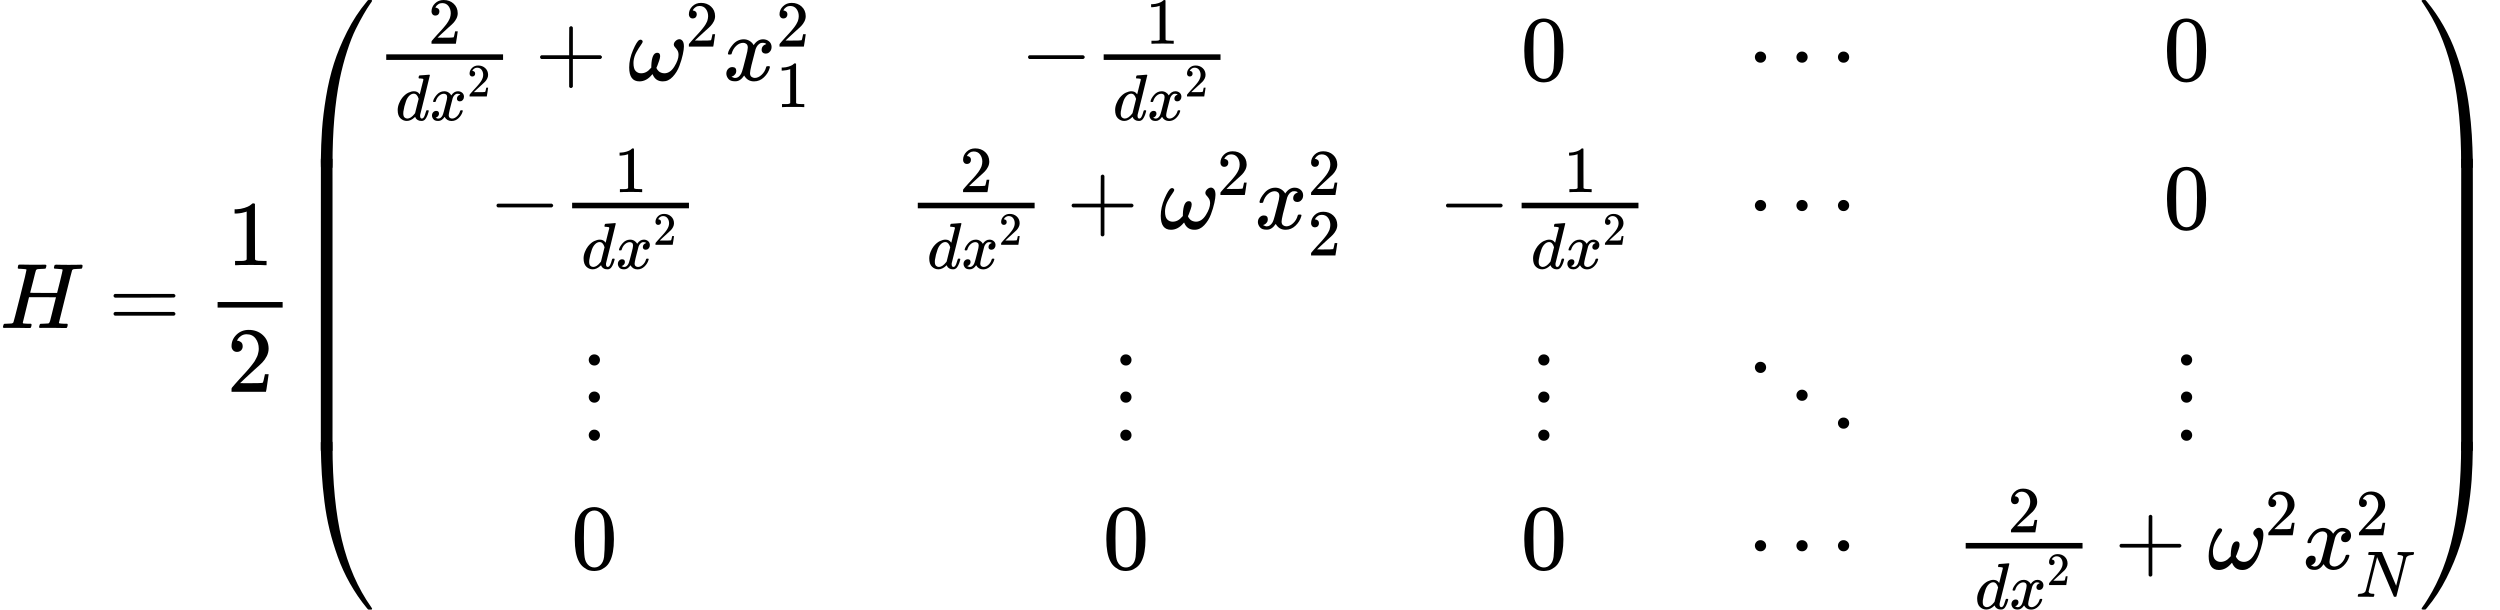 <?xml version="1.0" encoding="UTF-8" standalone="no" ?>
<svg xmlns="http://www.w3.org/2000/svg" width="487.000px" height="118.752px" viewBox="0 -3530.6 26906.6 6561.2" xmlns:xlink="http://www.w3.org/1999/xlink"><defs><path id="MJX-108-TEX-I-48" d="M228 637Q194 637 192 641Q191 643 191 649Q191 673 202 682Q204 683 219 683Q260 681 355 681Q389 681 418 681T463 682T483 682Q499 682 499 672Q499 670 497 658Q492 641 487 638H485Q483 638 480 638T473 638T464 637T455 637Q416 636 405 634T387 623Q384 619 355 500Q348 474 340 442T328 395L324 380Q324 378 469 378H614L615 381Q615 384 646 504Q674 619 674 627T617 637Q594 637 587 639T580 648Q580 650 582 660Q586 677 588 679T604 682Q609 682 646 681T740 680Q802 680 835 681T871 682Q888 682 888 672Q888 645 876 638H874Q872 638 869 638T862 638T853 637T844 637Q805 636 794 634T776 623Q773 618 704 340T634 58Q634 51 638 51Q646 48 692 46H723Q729 38 729 37T726 19Q722 6 716 0H701Q664 2 567 2Q533 2 504 2T458 2T437 1Q420 1 420 10Q420 15 423 24Q428 43 433 45Q437 46 448 46H454Q481 46 514 49Q520 50 522 50T528 55T534 64T540 82T547 110T558 153Q565 181 569 198Q602 330 602 331T457 332H312L279 197Q245 63 245 58Q245 51 253 49T303 46H334Q340 38 340 37T337 19Q333 6 327 0H312Q275 2 178 2Q144 2 115 2T69 2T48 1Q31 1 31 10Q31 12 34 24Q39 43 44 45Q48 46 59 46H65Q92 46 125 49Q139 52 144 61Q147 65 216 339T285 628Q285 635 228 637Z"></path><path id="MJX-108-TEX-N-3D" d="M56 347Q56 360 70 367H707Q722 359 722 347Q722 336 708 328L390 327H72Q56 332 56 347ZM56 153Q56 168 72 173H708Q722 163 722 153Q722 140 707 133H70Q56 140 56 153Z"></path><path id="MJX-108-TEX-N-31" d="M213 578L200 573Q186 568 160 563T102 556H83V602H102Q149 604 189 617T245 641T273 663Q275 666 285 666Q294 666 302 660V361L303 61Q310 54 315 52T339 48T401 46H427V0H416Q395 3 257 3Q121 3 100 0H88V46H114Q136 46 152 46T177 47T193 50T201 52T207 57T213 61V578Z"></path><path id="MJX-108-TEX-N-32" d="M109 429Q82 429 66 447T50 491Q50 562 103 614T235 666Q326 666 387 610T449 465Q449 422 429 383T381 315T301 241Q265 210 201 149L142 93L218 92Q375 92 385 97Q392 99 409 186V189H449V186Q448 183 436 95T421 3V0H50V19V31Q50 38 56 46T86 81Q115 113 136 137Q145 147 170 174T204 211T233 244T261 278T284 308T305 340T320 369T333 401T340 431T343 464Q343 527 309 573T212 619Q179 619 154 602T119 569T109 550Q109 549 114 549Q132 549 151 535T170 489Q170 464 154 447T109 429Z"></path><path id="MJX-108-TEX-S4-239B" d="M837 1154Q843 1148 843 1145Q843 1141 818 1106T753 1002T667 841T574 604T494 299Q417 -84 417 -609Q417 -641 416 -647T411 -654Q409 -655 366 -655Q299 -655 297 -654Q292 -652 292 -643T291 -583Q293 -400 304 -242T347 110T432 470T574 813T785 1136Q787 1139 790 1142T794 1147T796 1150T799 1152T802 1153T807 1154T813 1154H819H837Z"></path><path id="MJX-108-TEX-S4-239D" d="M843 -635Q843 -638 837 -644H820Q801 -644 800 -643Q792 -635 785 -626Q684 -503 605 -363T473 -75T385 216T330 518T302 809T291 1093Q291 1144 291 1153T296 1164Q298 1165 366 1165Q409 1165 411 1164Q415 1163 416 1157T417 1119Q417 529 517 109T833 -617Q843 -631 843 -635Z"></path><path id="MJX-108-TEX-S4-239C" d="M413 -9Q412 -9 407 -9T388 -10T354 -10Q300 -10 297 -9Q294 -8 293 -5Q291 5 291 127V300Q291 602 292 605L296 609Q298 610 366 610Q382 610 392 610T407 610T412 609Q416 609 416 592T417 473V127Q417 -9 413 -9Z"></path><path id="MJX-108-TEX-I-64" d="M366 683Q367 683 438 688T511 694Q523 694 523 686Q523 679 450 384T375 83T374 68Q374 26 402 26Q411 27 422 35Q443 55 463 131Q469 151 473 152Q475 153 483 153H487H491Q506 153 506 145Q506 140 503 129Q490 79 473 48T445 8T417 -8Q409 -10 393 -10Q359 -10 336 5T306 36L300 51Q299 52 296 50Q294 48 292 46Q233 -10 172 -10Q117 -10 75 30T33 157Q33 205 53 255T101 341Q148 398 195 420T280 442Q336 442 364 400Q369 394 369 396Q370 400 396 505T424 616Q424 629 417 632T378 637H357Q351 643 351 645T353 664Q358 683 366 683ZM352 326Q329 405 277 405Q242 405 210 374T160 293Q131 214 119 129Q119 126 119 118T118 106Q118 61 136 44T179 26Q233 26 290 98L298 109L352 326Z"></path><path id="MJX-108-TEX-I-78" d="M52 289Q59 331 106 386T222 442Q257 442 286 424T329 379Q371 442 430 442Q467 442 494 420T522 361Q522 332 508 314T481 292T458 288Q439 288 427 299T415 328Q415 374 465 391Q454 404 425 404Q412 404 406 402Q368 386 350 336Q290 115 290 78Q290 50 306 38T341 26Q378 26 414 59T463 140Q466 150 469 151T485 153H489Q504 153 504 145Q504 144 502 134Q486 77 440 33T333 -11Q263 -11 227 52Q186 -10 133 -10H127Q78 -10 57 16T35 71Q35 103 54 123T99 143Q142 143 142 101Q142 81 130 66T107 46T94 41L91 40Q91 39 97 36T113 29T132 26Q168 26 194 71Q203 87 217 139T245 247T261 313Q266 340 266 352Q266 380 251 392T217 404Q177 404 142 372T93 290Q91 281 88 280T72 278H58Q52 284 52 289Z"></path><path id="MJX-108-TEX-N-2B" d="M56 237T56 250T70 270H369V420L370 570Q380 583 389 583Q402 583 409 568V270H707Q722 262 722 250T707 230H409V-68Q401 -82 391 -82H389H387Q375 -82 369 -68V230H70Q56 237 56 250Z"></path><path id="MJX-108-TEX-I-3C9" d="M495 384Q495 406 514 424T555 443Q574 443 589 425T604 364Q604 334 592 278T555 155T483 38T377 -11Q297 -11 267 66Q266 68 260 61Q201 -11 125 -11Q15 -11 15 139Q15 230 56 325T123 434Q135 441 147 436Q160 429 160 418Q160 406 140 379T94 306T62 208Q61 202 61 187Q61 124 85 100T143 76Q201 76 245 129L253 137V156Q258 297 317 297Q348 297 348 261Q348 243 338 213T318 158L308 135Q309 133 310 129T318 115T334 97T358 83T393 76Q456 76 501 148T546 274Q546 305 533 325T508 357T495 384Z"></path><path id="MJX-108-TEX-N-2212" d="M84 237T84 250T98 270H679Q694 262 694 250T679 230H98Q84 237 84 250Z"></path><path id="MJX-108-TEX-N-30" d="M96 585Q152 666 249 666Q297 666 345 640T423 548Q460 465 460 320Q460 165 417 83Q397 41 362 16T301 -15T250 -22Q224 -22 198 -16T137 16T82 83Q39 165 39 320Q39 494 96 585ZM321 597Q291 629 250 629Q208 629 178 597Q153 571 145 525T137 333Q137 175 145 125T181 46Q209 16 250 16Q290 16 318 46Q347 76 354 130T362 333Q362 478 354 524T321 597Z"></path><path id="MJX-108-TEX-N-22EF" d="M78 250Q78 274 95 292T138 310Q162 310 180 294T199 251Q199 226 182 208T139 190T96 207T78 250ZM525 250Q525 274 542 292T585 310Q609 310 627 294T646 251Q646 226 629 208T586 190T543 207T525 250ZM972 250Q972 274 989 292T1032 310Q1056 310 1074 294T1093 251Q1093 226 1076 208T1033 190T990 207T972 250Z"></path><path id="MJX-108-TEX-N-22EE" d="M78 30Q78 54 95 72T138 90Q162 90 180 74T199 31Q199 6 182 -12T139 -30T96 -13T78 30ZM78 440Q78 464 95 482T138 500Q162 500 180 484T199 441Q199 416 182 398T139 380T96 397T78 440ZM78 840Q78 864 95 882T138 900Q162 900 180 884T199 841Q199 816 182 798T139 780T96 797T78 840Z"></path><path id="MJX-108-TEX-N-22F1" d="M133 760Q133 784 150 802T193 820Q217 820 235 804T254 761Q254 736 237 718T194 700T151 717T133 760ZM580 460Q580 484 597 502T640 520Q664 520 682 504T701 461Q701 436 684 418T641 400T598 417T580 460ZM1027 160Q1027 184 1044 202T1087 220Q1111 220 1129 204T1148 161Q1148 136 1131 118T1088 100T1045 117T1027 160Z"></path><path id="MJX-108-TEX-I-4E" d="M234 637Q231 637 226 637Q201 637 196 638T191 649Q191 676 202 682Q204 683 299 683Q376 683 387 683T401 677Q612 181 616 168L670 381Q723 592 723 606Q723 633 659 637Q635 637 635 648Q635 650 637 660Q641 676 643 679T653 683Q656 683 684 682T767 680Q817 680 843 681T873 682Q888 682 888 672Q888 650 880 642Q878 637 858 637Q787 633 769 597L620 7Q618 0 599 0Q585 0 582 2Q579 5 453 305L326 604L261 344Q196 88 196 79Q201 46 268 46H278Q284 41 284 38T282 19Q278 6 272 0H259Q228 2 151 2Q123 2 100 2T63 2T46 1Q31 1 31 10Q31 14 34 26T39 40Q41 46 62 46Q130 49 150 85Q154 91 221 362L289 634Q287 635 234 637Z"></path><path id="MJX-108-TEX-S4-239E" d="M31 1143Q31 1154 49 1154H59Q72 1154 75 1152T89 1136Q190 1013 269 873T401 585T489 294T544 -8T572 -299T583 -583Q583 -634 583 -643T577 -654Q575 -655 508 -655Q465 -655 463 -654Q459 -653 458 -647T457 -609Q457 -58 371 340T100 1037Q87 1059 61 1098T31 1143Z"></path><path id="MJX-108-TEX-S4-23A0" d="M56 -644H50Q31 -644 31 -635Q31 -632 37 -622Q69 -579 100 -527Q286 -228 371 170T457 1119Q457 1161 462 1164Q464 1165 520 1165Q575 1165 577 1164Q582 1162 582 1153T583 1093Q581 910 570 752T527 400T442 40T300 -303T89 -626Q78 -640 75 -642T61 -644H56Z"></path><path id="MJX-108-TEX-S4-239F" d="M579 -9Q578 -9 573 -9T554 -10T520 -10Q466 -10 463 -9Q460 -8 459 -5Q457 5 457 127V300Q457 602 458 605L462 609Q464 610 532 610Q548 610 558 610T573 610T578 609Q582 609 582 592T583 473V127Q583 -9 579 -9Z"></path></defs><g stroke="currentColor" fill="currentColor" stroke-width="0" transform="matrix(1 0 0 -1 0 0)"><g data-mml-node="math"><g data-mml-node="mi"><use xlink:href="#MJX-108-TEX-I-48"></use></g><g data-mml-node="mo" transform="translate(1165.8, 0)"><use xlink:href="#MJX-108-TEX-N-3D"></use></g><g data-mml-node="mfrac" transform="translate(2221.6, 0)"><g data-mml-node="mn" transform="translate(220, 676)"><use xlink:href="#MJX-108-TEX-N-31"></use></g><g data-mml-node="mn" transform="translate(220, -686)"><use xlink:href="#MJX-108-TEX-N-32"></use></g><rect width="700" height="60" x="120" y="220"></rect></g><g data-mml-node="mrow" transform="translate(3161.6, 0)"><g data-mml-node="mo"><use xlink:href="#MJX-108-TEX-S4-239B" transform="translate(0, 2376.6)"></use><use xlink:href="#MJX-108-TEX-S4-239D" transform="translate(0, -2386.6)"></use><svg width="875" height="3143.2" y="-1321.6" x="0" viewBox="0 709.7 875 3143.2"><use xlink:href="#MJX-108-TEX-S4-239C" transform="scale(1, 7.604)"></use></svg></g><g data-mml-node="mtable" transform="translate(875, 0)"><g data-mml-node="mtr" transform="translate(0, 2665.7)"><g data-mml-node="mtd"><g data-mml-node="mfrac"><g data-mml-node="mn" transform="translate(572, 394) scale(0.707)"><use xlink:href="#MJX-108-TEX-N-32"></use></g><g data-mml-node="mrow" transform="translate(220, -429.7) scale(0.707)"><g data-mml-node="mi"><use xlink:href="#MJX-108-TEX-I-64"></use></g><g data-mml-node="msup" transform="translate(520, 0)"><g data-mml-node="mi"><use xlink:href="#MJX-108-TEX-I-78"></use></g><g data-mml-node="mn" transform="translate(572, 363) scale(0.707)"><use xlink:href="#MJX-108-TEX-N-32"></use></g></g></g><rect width="1257.5" height="60" x="120" y="220"></rect></g><g data-mml-node="mo" transform="translate(1719.7, 0)"><use xlink:href="#MJX-108-TEX-N-2B"></use></g><g data-mml-node="msup" transform="translate(2720, 0)"><g data-mml-node="mi"><use xlink:href="#MJX-108-TEX-I-3C9"></use></g><g data-mml-node="mn" transform="translate(622, 363) scale(0.707)"><use xlink:href="#MJX-108-TEX-N-32"></use></g></g><g data-mml-node="msubsup" transform="translate(3745.5, 0)"><g data-mml-node="mi"><use xlink:href="#MJX-108-TEX-I-78"></use></g><g data-mml-node="mn" transform="translate(572, 363) scale(0.707)"><use xlink:href="#MJX-108-TEX-N-32"></use></g><g data-mml-node="mn" transform="translate(572, -287.9) scale(0.707)"><use xlink:href="#MJX-108-TEX-N-31"></use></g></g></g><g data-mml-node="mtd" transform="translate(6943.8, 0)"><g data-mml-node="mo"><use xlink:href="#MJX-108-TEX-N-2212"></use></g><g data-mml-node="mfrac" transform="translate(778, 0)"><g data-mml-node="mn" transform="translate(572, 394) scale(0.707)"><use xlink:href="#MJX-108-TEX-N-31"></use></g><g data-mml-node="mrow" transform="translate(220, -429.7) scale(0.707)"><g data-mml-node="mi"><use xlink:href="#MJX-108-TEX-I-64"></use></g><g data-mml-node="msup" transform="translate(520, 0)"><g data-mml-node="mi"><use xlink:href="#MJX-108-TEX-I-78"></use></g><g data-mml-node="mn" transform="translate(572, 363) scale(0.707)"><use xlink:href="#MJX-108-TEX-N-32"></use></g></g></g><rect width="1257.5" height="60" x="120" y="220"></rect></g></g><g data-mml-node="mtd" transform="translate(12329.9, 0)"><g data-mml-node="mn"><use xlink:href="#MJX-108-TEX-N-30"></use></g></g><g data-mml-node="mtd" transform="translate(14772.7, 0)"><g data-mml-node="mo"><use xlink:href="#MJX-108-TEX-N-22EF"></use></g></g><g data-mml-node="mtd" transform="translate(19247.4, 0)"><g data-mml-node="mn"><use xlink:href="#MJX-108-TEX-N-30"></use></g></g></g><g data-mml-node="mtr" transform="translate(0, 1068.6)"><g data-mml-node="mtd" transform="translate(1222.8, 0)"><g data-mml-node="mo"><use xlink:href="#MJX-108-TEX-N-2212"></use></g><g data-mml-node="mfrac" transform="translate(778, 0)"><g data-mml-node="mn" transform="translate(572, 394) scale(0.707)"><use xlink:href="#MJX-108-TEX-N-31"></use></g><g data-mml-node="mrow" transform="translate(220, -429.7) scale(0.707)"><g data-mml-node="mi"><use xlink:href="#MJX-108-TEX-I-64"></use></g><g data-mml-node="msup" transform="translate(520, 0)"><g data-mml-node="mi"><use xlink:href="#MJX-108-TEX-I-78"></use></g><g data-mml-node="mn" transform="translate(572, 363) scale(0.707)"><use xlink:href="#MJX-108-TEX-N-32"></use></g></g></g><rect width="1257.5" height="60" x="120" y="220"></rect></g></g><g data-mml-node="mtd" transform="translate(5721.1, 0)"><g data-mml-node="mfrac"><g data-mml-node="mn" transform="translate(572, 394) scale(0.707)"><use xlink:href="#MJX-108-TEX-N-32"></use></g><g data-mml-node="mrow" transform="translate(220, -429.7) scale(0.707)"><g data-mml-node="mi"><use xlink:href="#MJX-108-TEX-I-64"></use></g><g data-mml-node="msup" transform="translate(520, 0)"><g data-mml-node="mi"><use xlink:href="#MJX-108-TEX-I-78"></use></g><g data-mml-node="mn" transform="translate(572, 363) scale(0.707)"><use xlink:href="#MJX-108-TEX-N-32"></use></g></g></g><rect width="1257.5" height="60" x="120" y="220"></rect></g><g data-mml-node="mo" transform="translate(1719.7, 0)"><use xlink:href="#MJX-108-TEX-N-2B"></use></g><g data-mml-node="msup" transform="translate(2720, 0)"><g data-mml-node="mi"><use xlink:href="#MJX-108-TEX-I-3C9"></use></g><g data-mml-node="mn" transform="translate(622, 363) scale(0.707)"><use xlink:href="#MJX-108-TEX-N-32"></use></g></g><g data-mml-node="msubsup" transform="translate(3745.5, 0)"><g data-mml-node="mi"><use xlink:href="#MJX-108-TEX-I-78"></use></g><g data-mml-node="mn" transform="translate(572, 363) scale(0.707)"><use xlink:href="#MJX-108-TEX-N-32"></use></g><g data-mml-node="mn" transform="translate(572, -287.9) scale(0.707)"><use xlink:href="#MJX-108-TEX-N-32"></use></g></g></g><g data-mml-node="mtd" transform="translate(11442.1, 0)"><g data-mml-node="mo"><use xlink:href="#MJX-108-TEX-N-2212"></use></g><g data-mml-node="mfrac" transform="translate(778, 0)"><g data-mml-node="mn" transform="translate(572, 394) scale(0.707)"><use xlink:href="#MJX-108-TEX-N-31"></use></g><g data-mml-node="mrow" transform="translate(220, -429.7) scale(0.707)"><g data-mml-node="mi"><use xlink:href="#MJX-108-TEX-I-64"></use></g><g data-mml-node="msup" transform="translate(520, 0)"><g data-mml-node="mi"><use xlink:href="#MJX-108-TEX-I-78"></use></g><g data-mml-node="mn" transform="translate(572, 363) scale(0.707)"><use xlink:href="#MJX-108-TEX-N-32"></use></g></g></g><rect width="1257.5" height="60" x="120" y="220"></rect></g></g><g data-mml-node="mtd" transform="translate(14772.7, 0)"><g data-mml-node="mo"><use xlink:href="#MJX-108-TEX-N-22EF"></use></g></g><g data-mml-node="mtd" transform="translate(19247.4, 0)"><g data-mml-node="mn"><use xlink:href="#MJX-108-TEX-N-30"></use></g></g></g><g data-mml-node="mtr" transform="translate(0, -1183.5)"><g data-mml-node="mtd" transform="translate(2221.5, 0)"><g data-mml-node="TeXAtom"><g data-mml-node="mo"><use xlink:href="#MJX-108-TEX-N-22EE"></use></g></g></g><g data-mml-node="mtd" transform="translate(7942.6, 0)"><g data-mml-node="TeXAtom"><g data-mml-node="mo"><use xlink:href="#MJX-108-TEX-N-22EE"></use></g></g></g><g data-mml-node="mtd" transform="translate(12440.9, 0)"><g data-mml-node="TeXAtom"><g data-mml-node="mo"><use xlink:href="#MJX-108-TEX-N-22EE"></use></g></g></g><g data-mml-node="mtd" transform="translate(14717.7, 0)"><g data-mml-node="mo"><use xlink:href="#MJX-108-TEX-N-22F1"></use></g></g><g data-mml-node="mtd" transform="translate(19358.4, 0)"><g data-mml-node="TeXAtom"><g data-mml-node="mo"><use xlink:href="#MJX-108-TEX-N-22EE"></use></g></g></g></g><g data-mml-node="mtr" transform="translate(0, -2593.1)"><g data-mml-node="mtd" transform="translate(2110.5, 0)"><g data-mml-node="mn"><use xlink:href="#MJX-108-TEX-N-30"></use></g></g><g data-mml-node="mtd" transform="translate(7831.6, 0)"><g data-mml-node="mn"><use xlink:href="#MJX-108-TEX-N-30"></use></g></g><g data-mml-node="mtd" transform="translate(12329.9, 0)"><g data-mml-node="mn"><use xlink:href="#MJX-108-TEX-N-30"></use></g></g><g data-mml-node="mtd" transform="translate(14772.7, 0)"><g data-mml-node="mo"><use xlink:href="#MJX-108-TEX-N-22EF"></use></g></g><g data-mml-node="mtd" transform="translate(16999.7, 0)"><g data-mml-node="mfrac"><g data-mml-node="mn" transform="translate(572, 394) scale(0.707)"><use xlink:href="#MJX-108-TEX-N-32"></use></g><g data-mml-node="mrow" transform="translate(220, -429.7) scale(0.707)"><g data-mml-node="mi"><use xlink:href="#MJX-108-TEX-I-64"></use></g><g data-mml-node="msup" transform="translate(520, 0)"><g data-mml-node="mi"><use xlink:href="#MJX-108-TEX-I-78"></use></g><g data-mml-node="mn" transform="translate(572, 363) scale(0.707)"><use xlink:href="#MJX-108-TEX-N-32"></use></g></g></g><rect width="1257.5" height="60" x="120" y="220"></rect></g><g data-mml-node="mo" transform="translate(1719.7, 0)"><use xlink:href="#MJX-108-TEX-N-2B"></use></g><g data-mml-node="msup" transform="translate(2720, 0)"><g data-mml-node="mi"><use xlink:href="#MJX-108-TEX-I-3C9"></use></g><g data-mml-node="mn" transform="translate(622, 363) scale(0.707)"><use xlink:href="#MJX-108-TEX-N-32"></use></g></g><g data-mml-node="msubsup" transform="translate(3745.5, 0)"><g data-mml-node="mi"><use xlink:href="#MJX-108-TEX-I-78"></use></g><g data-mml-node="mn" transform="translate(572, 363) scale(0.707)"><use xlink:href="#MJX-108-TEX-N-32"></use></g><g data-mml-node="mi" transform="translate(572, -300) scale(0.707)"><use xlink:href="#MJX-108-TEX-I-4E"></use></g></g></g></g></g><g data-mml-node="mo" transform="translate(22870.1, 0)"><use xlink:href="#MJX-108-TEX-S4-239E" transform="translate(0, 2376.6)"></use><use xlink:href="#MJX-108-TEX-S4-23A0" transform="translate(0, -2386.6)"></use><svg width="875" height="3143.2" y="-1321.6" x="0" viewBox="0 709.7 875 3143.2"><use xlink:href="#MJX-108-TEX-S4-239F" transform="scale(1, 7.604)"></use></svg></g></g></g></g></svg>